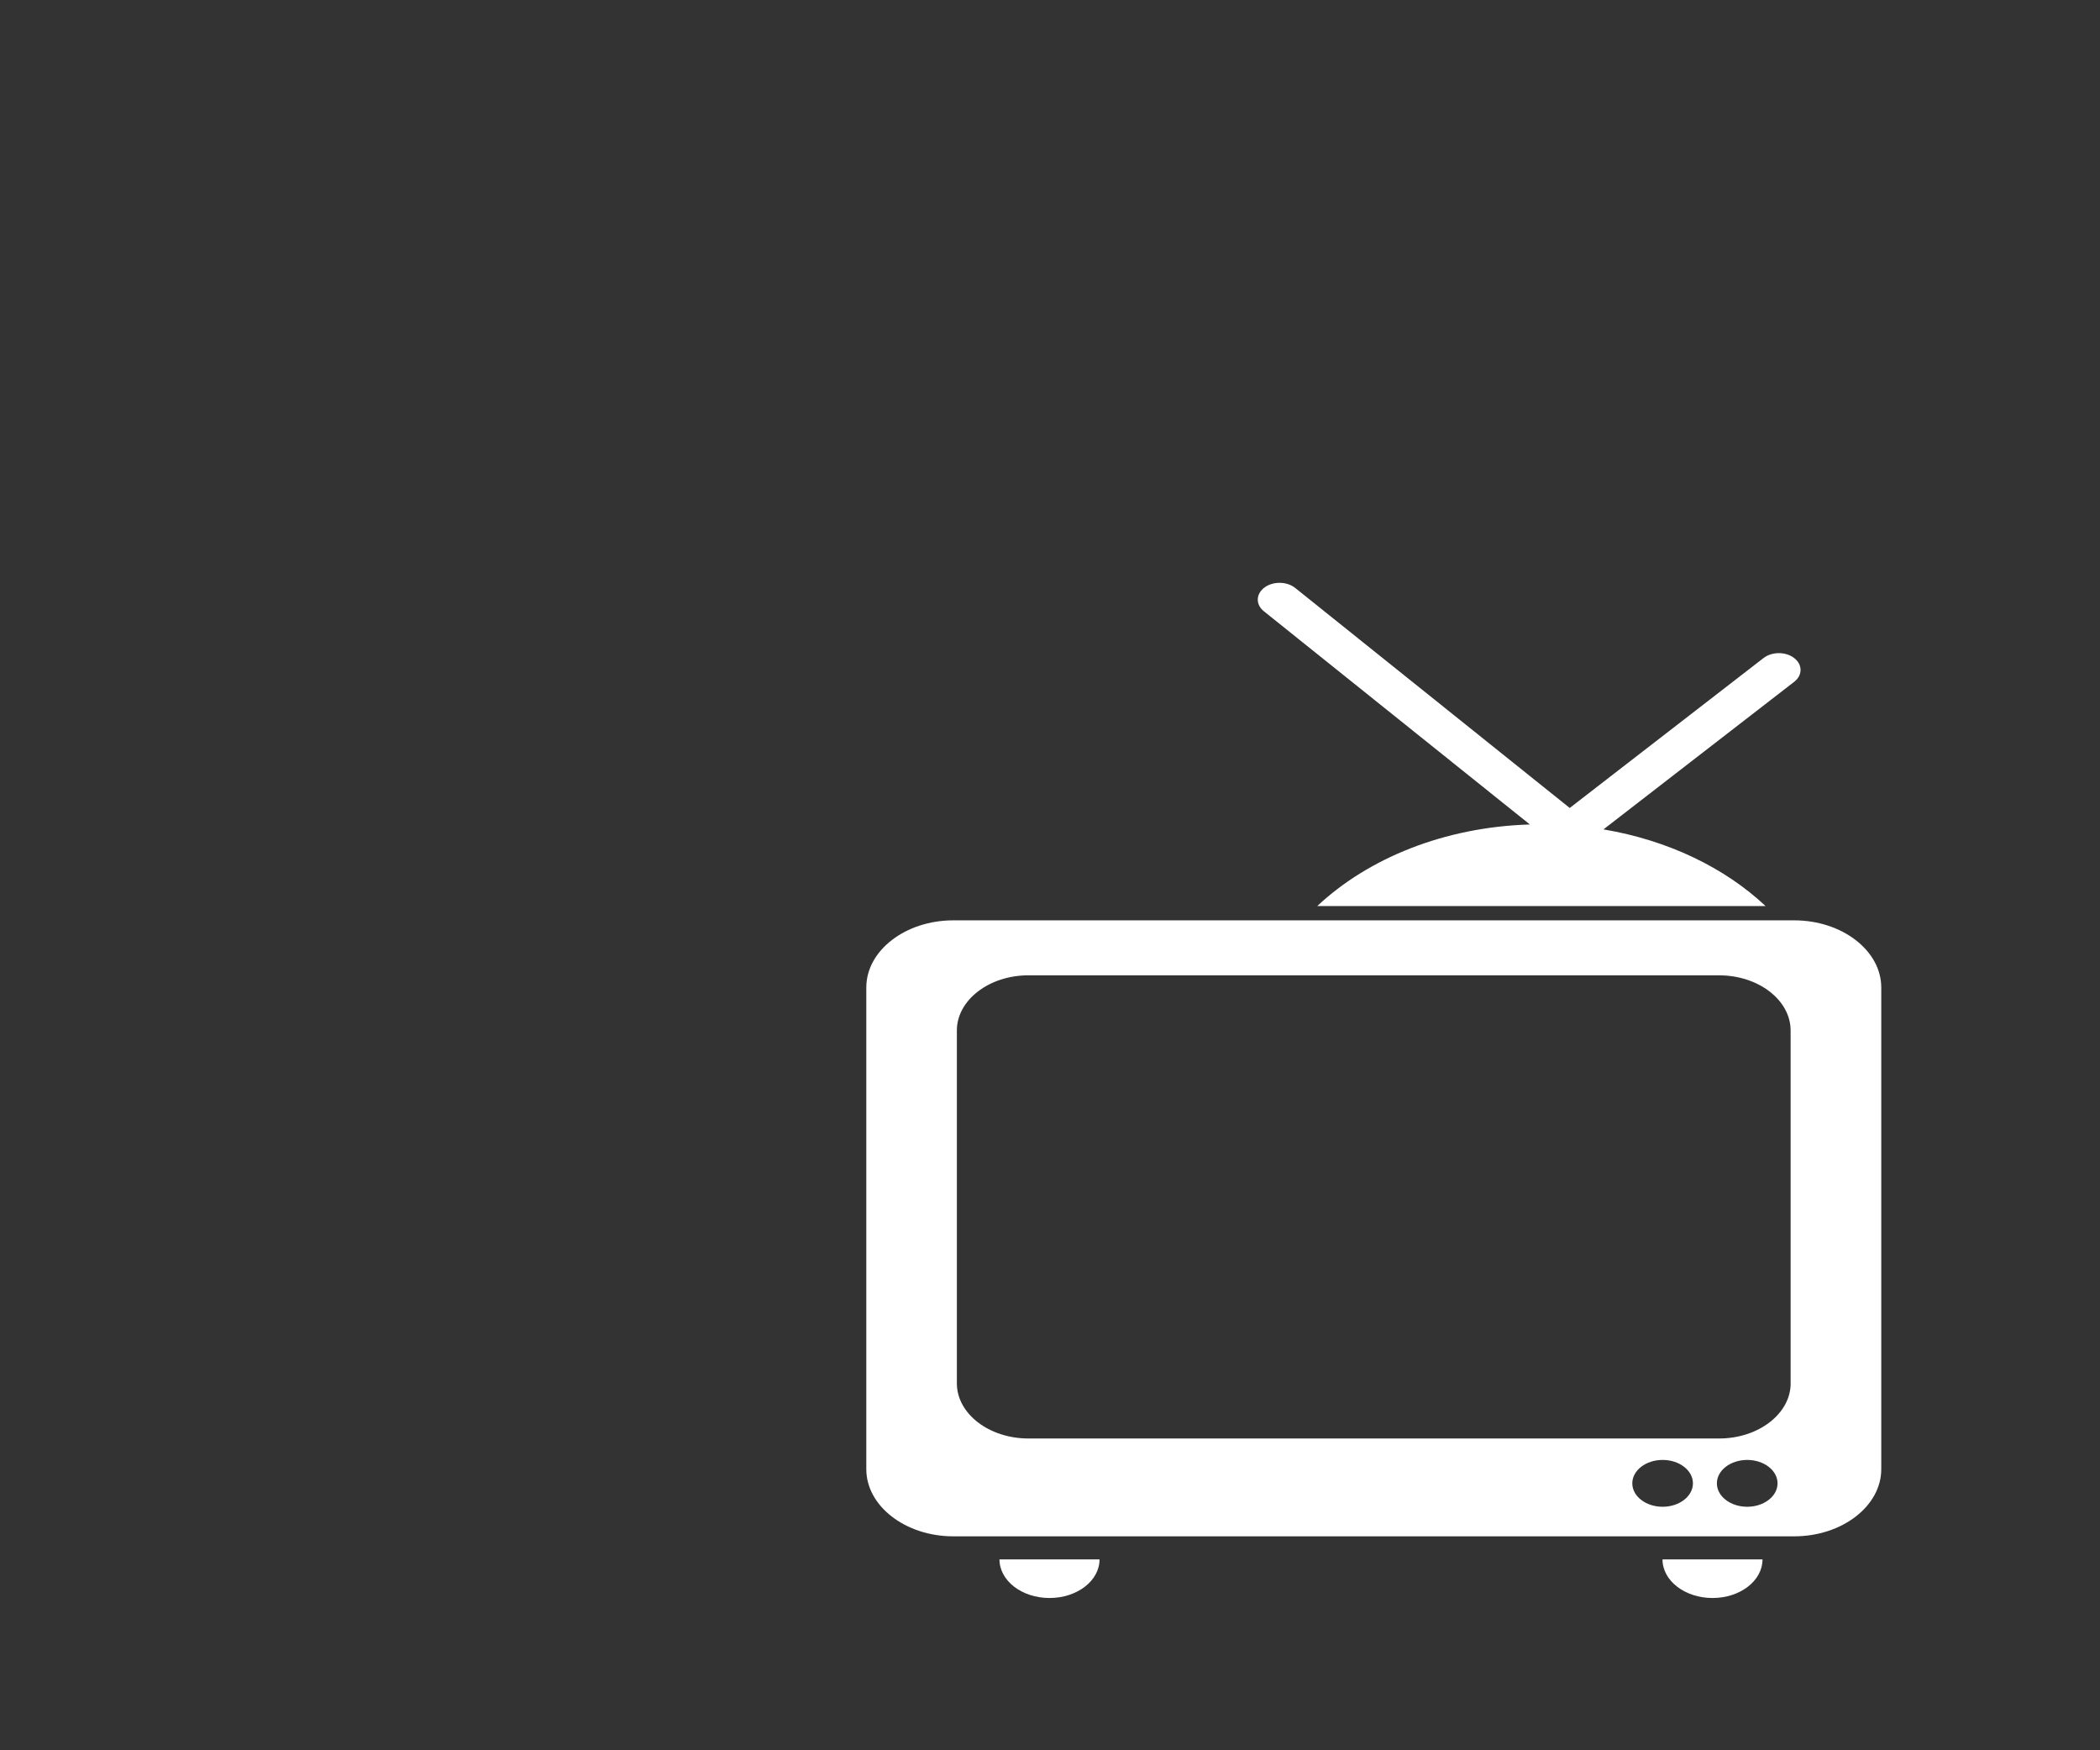 <?xml version="1.0" encoding="utf-8"?>
<!-- Generator: Adobe Illustrator 16.0.0, SVG Export Plug-In . SVG Version: 6.00 Build 0)  -->
<!DOCTYPE svg PUBLIC "-//W3C//DTD SVG 1.1//EN" "http://www.w3.org/Graphics/SVG/1.1/DTD/svg11.dtd">
<svg version="1.1" id="Layer_1" xmlns="http://www.w3.org/2000/svg" xmlns:xlink="http://www.w3.org/1999/xlink" x="0px" y="0px"
	 width="120px" height="100px" viewBox="-30 -20 120 100" enable-background="new -30 -20 120 100" xml:space="preserve">
<rect x="-30" y="-20" width="120" height="100" fill="#333333" stroke="none"/>
<path fill="#FFFFFF" d="M57.421,27.105c-4.889,0.147-9.238,1.93-12.147,4.66h25.614c-2.32-2.182-5.562-3.757-9.261-4.379
	l10.899-8.432c0.486-0.375,0.483-0.983-0.001-1.357c-0.486-0.375-1.271-0.374-1.756,0.002l-11.071,8.563l-15.686-12.57
	c-0.479-0.381-1.265-0.392-1.757-0.024c-0.496,0.368-0.511,0.975-0.034,1.355L57.421,27.105z M29.973,71.3
	c1.577,0,2.858-0.986,2.858-2.206h-5.718C27.113,70.313,28.394,71.3,29.973,71.3z M67.859,71.3c1.579,0,2.856-0.986,2.856-2.206H65
	C65,70.313,66.28,71.3,67.859,71.3z M72.527,32.583H24.473c-2.734,0-4.97,1.726-4.97,3.837V63.94c0,2.108,2.238,3.836,4.97,3.836
	h48.055c2.733,0,4.973-1.728,4.973-3.836v-27.52C77.5,34.309,75.261,32.583,72.527,32.583z M65.007,66.087
	c-0.957,0-1.733-0.6-1.733-1.338c0-0.739,0.776-1.338,1.733-1.338s1.732,0.599,1.732,1.338
	C66.739,65.487,65.964,66.087,65.007,66.087z M69.841,66.087c-0.957,0-1.733-0.6-1.733-1.338c0-0.739,0.776-1.338,1.733-1.338
	c0.956,0,1.733,0.599,1.733,1.338C71.574,65.487,70.797,66.087,69.841,66.087z M72.323,59.036c0,1.732-1.839,3.15-4.085,3.15H28.762
	c-2.247,0-4.084-1.418-4.084-3.15v-20.16c0-1.732,1.837-3.152,4.084-3.152l39.477,0.001c2.245,0,4.082,1.417,4.082,3.151v20.16
	H72.323z"/>
</svg>
